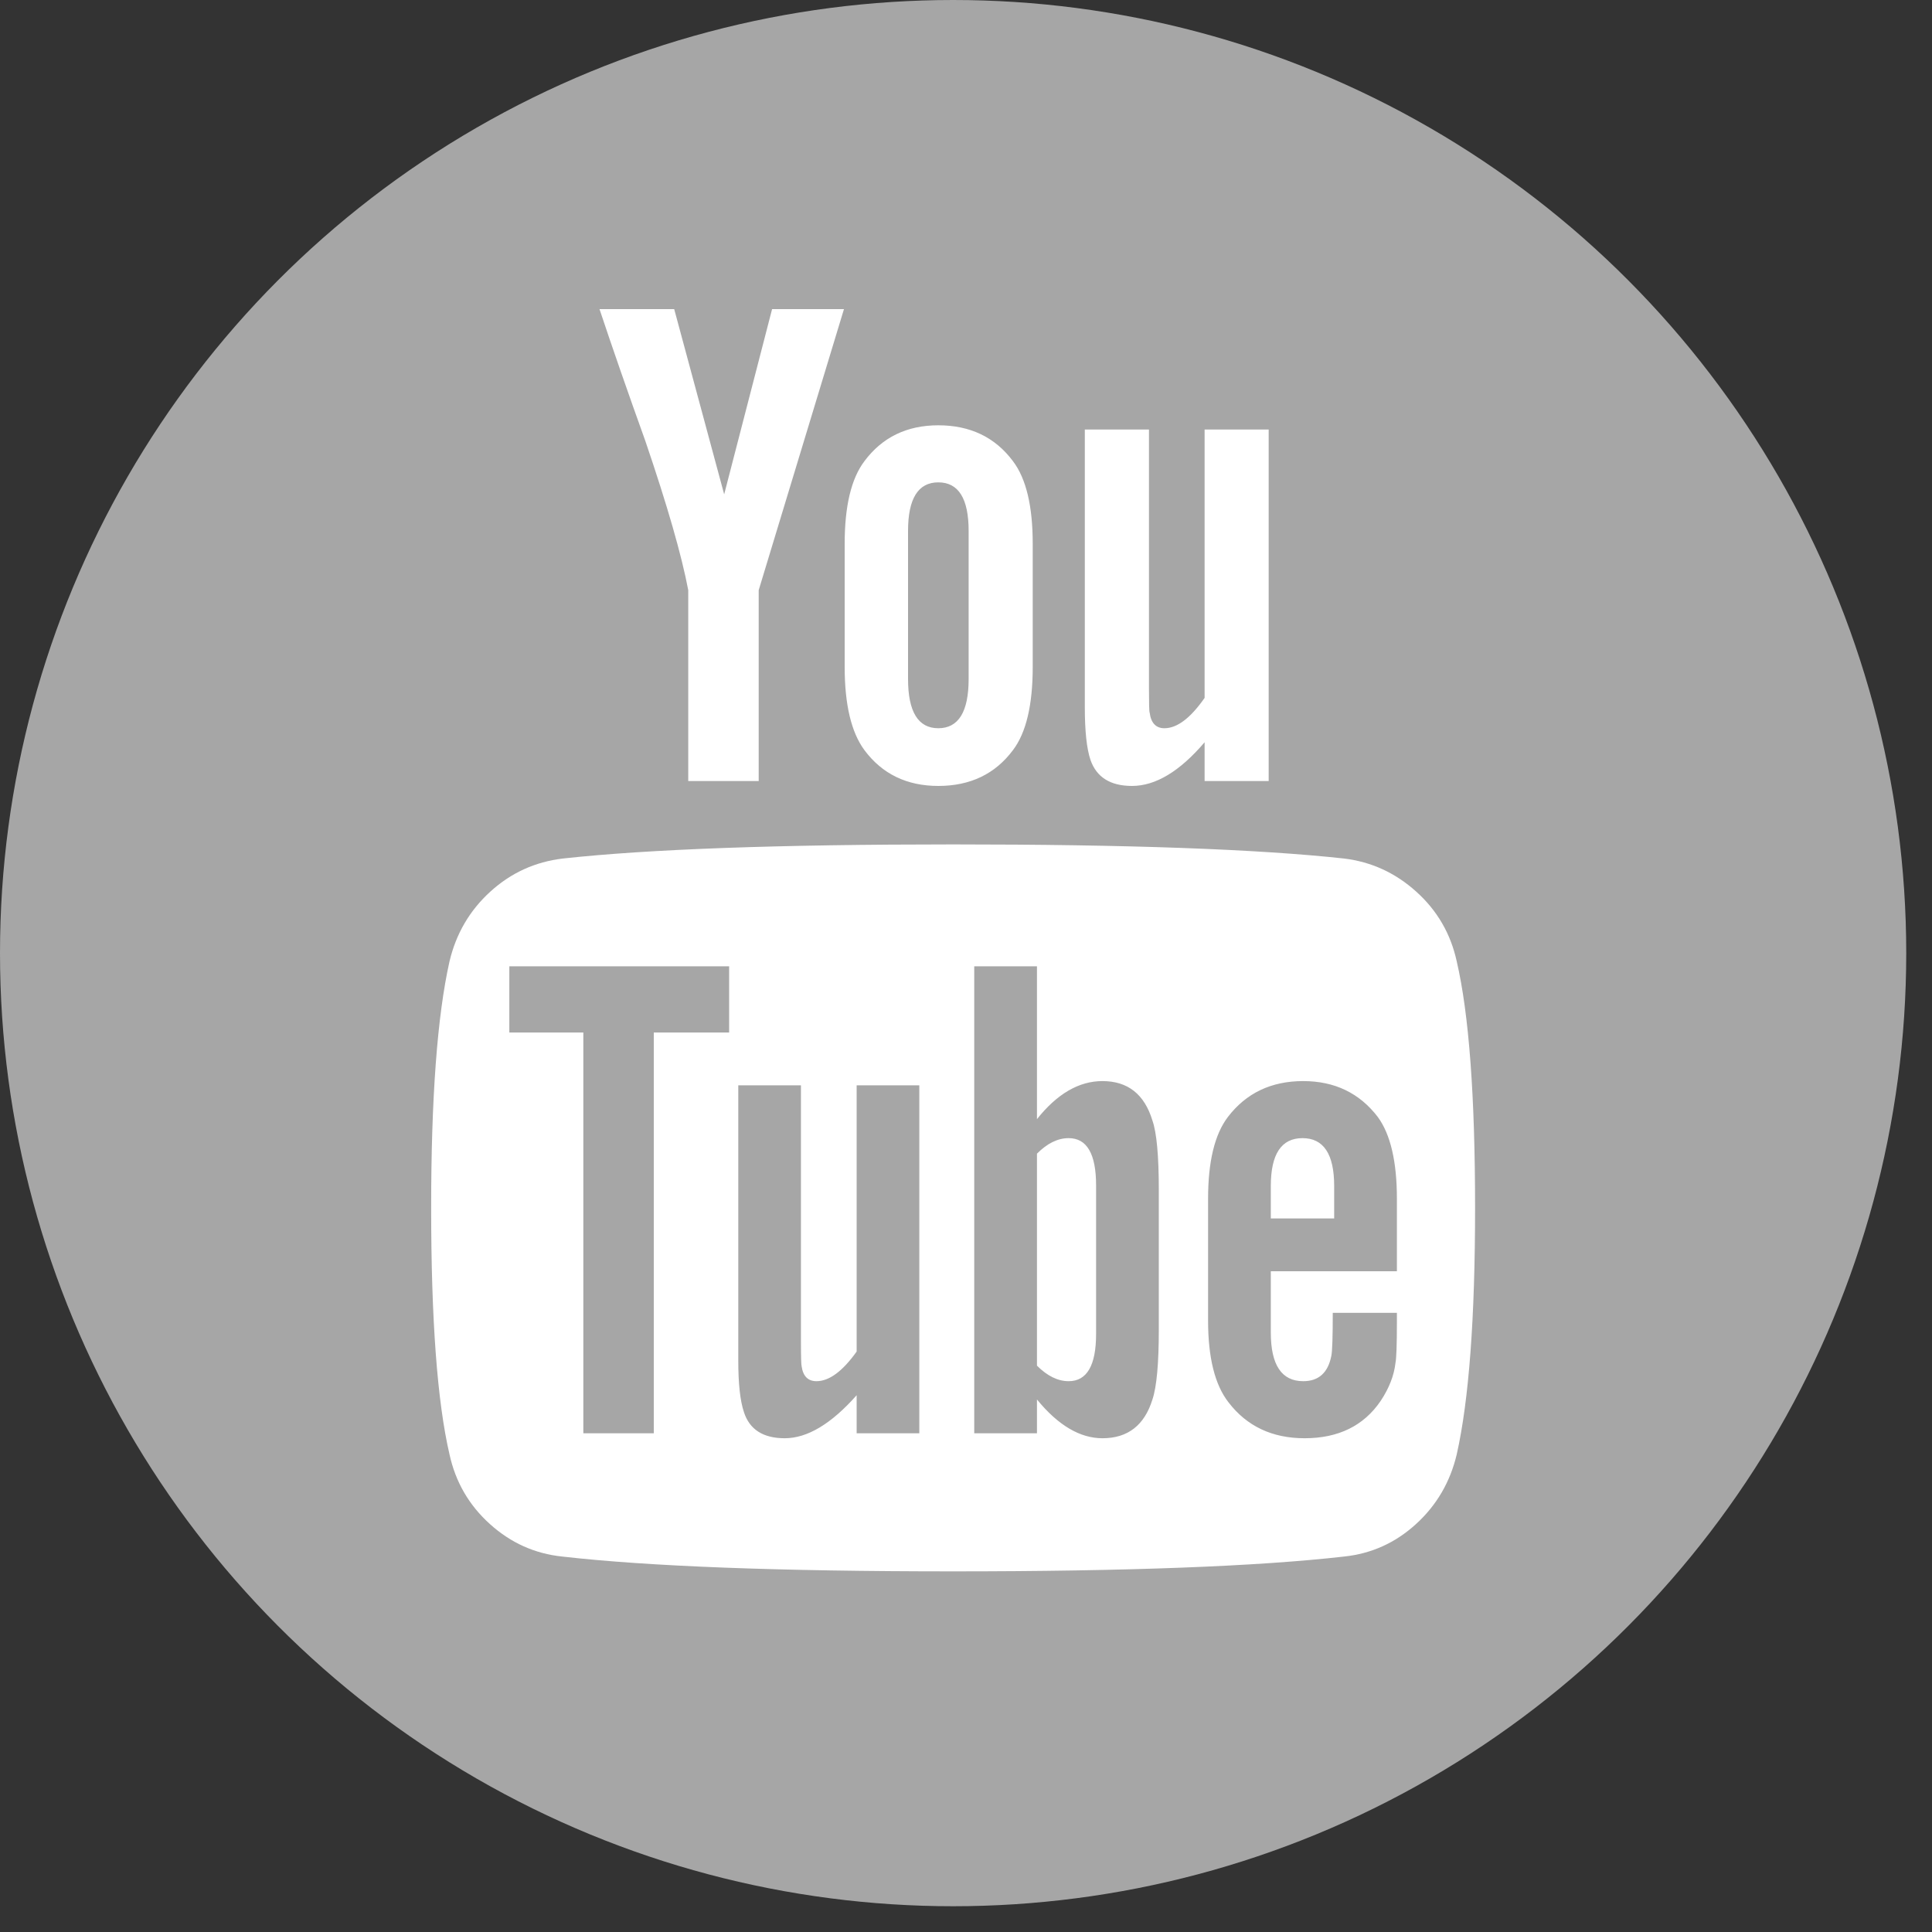 <svg width="30" height="30" viewBox="0 0 30 30" fill="none" xmlns="http://www.w3.org/2000/svg">
<rect x="0" y="0" width="30" height="30" fill="#333333" stroke="none"/>
<circle cx="14.8" cy="14.8" r="14.8" fill="#A6A6A6"/>
<g clip-path="url(#clip0_1_2657)">
<path d="M17.02 18.406V20.714C17.02 21.202 16.878 21.447 16.594 21.447C16.426 21.447 16.262 21.366 16.102 21.206V17.914C16.262 17.753 16.426 17.673 16.594 17.673C16.878 17.673 17.02 17.918 17.02 18.406ZM20.717 18.417V18.92H19.733V18.417C19.733 17.921 19.897 17.673 20.225 17.673C20.553 17.673 20.717 17.921 20.717 18.417ZM10.152 16.033H11.322V15.005H7.909V16.033H9.058V22.256H10.152V16.033ZM13.302 22.256H14.275V16.853H13.302V20.987C13.083 21.294 12.875 21.447 12.678 21.447C12.547 21.447 12.47 21.37 12.448 21.217C12.441 21.195 12.437 21.067 12.437 20.834V16.853H11.464V21.13C11.464 21.487 11.493 21.753 11.552 21.928C11.639 22.198 11.851 22.333 12.186 22.333C12.536 22.333 12.908 22.11 13.302 21.665V22.256ZM17.994 20.637V18.483C17.994 17.95 17.961 17.589 17.895 17.4C17.771 16.991 17.512 16.787 17.119 16.787C16.754 16.787 16.415 16.984 16.102 17.378V15.005H15.128V22.256H16.102V21.731C16.43 22.132 16.769 22.333 17.119 22.333C17.512 22.333 17.771 22.132 17.895 21.731C17.961 21.534 17.994 21.17 17.994 20.637ZM21.691 20.528V20.386H20.695C20.695 20.758 20.688 20.98 20.673 21.053C20.622 21.315 20.477 21.447 20.236 21.447C19.901 21.447 19.733 21.195 19.733 20.692V19.74H21.691V18.614C21.691 18.038 21.592 17.615 21.395 17.345C21.111 16.973 20.724 16.787 20.236 16.787C19.74 16.787 19.35 16.973 19.066 17.345C18.861 17.615 18.759 18.038 18.759 18.614V20.506C18.759 21.082 18.865 21.505 19.076 21.775C19.361 22.147 19.755 22.333 20.258 22.333C20.783 22.333 21.177 22.139 21.439 21.753C21.57 21.556 21.647 21.359 21.669 21.162C21.683 21.097 21.691 20.885 21.691 20.528ZM15.041 10.542V8.245C15.041 7.742 14.884 7.49 14.57 7.49C14.257 7.49 14.1 7.742 14.1 8.245V10.542C14.1 11.052 14.257 11.308 14.57 11.308C14.884 11.308 15.041 11.052 15.041 10.542ZM22.905 18.756C22.905 20.462 22.81 21.738 22.62 22.584C22.518 23.014 22.307 23.375 21.986 23.667C21.665 23.959 21.293 24.126 20.87 24.17C19.529 24.323 17.505 24.4 14.8 24.4C12.095 24.4 10.071 24.323 8.73 24.17C8.307 24.126 7.933 23.959 7.609 23.667C7.284 23.375 7.074 23.014 6.98 22.584C6.79 21.767 6.695 20.491 6.695 18.756C6.695 17.05 6.79 15.774 6.98 14.928C7.082 14.498 7.293 14.137 7.614 13.845C7.935 13.553 8.31 13.382 8.741 13.331C10.075 13.185 12.095 13.112 14.8 13.112C17.505 13.112 19.529 13.185 20.87 13.331C21.293 13.382 21.667 13.553 21.991 13.845C22.316 14.137 22.526 14.498 22.62 14.928C22.81 15.745 22.905 17.021 22.905 18.756ZM11.989 4.8H13.105L11.781 9.164V12.128H10.687V9.164C10.585 8.624 10.363 7.851 10.02 6.845C9.75 6.094 9.513 5.412 9.309 4.8H10.469L11.245 7.676L11.989 4.8ZM16.036 8.442V10.356C16.036 10.947 15.934 11.377 15.73 11.647C15.453 12.019 15.066 12.204 14.57 12.204C14.082 12.204 13.699 12.019 13.422 11.647C13.218 11.37 13.116 10.939 13.116 10.356V8.442C13.116 7.859 13.218 7.432 13.422 7.162C13.699 6.79 14.082 6.604 14.57 6.604C15.066 6.604 15.453 6.79 15.73 7.162C15.934 7.432 16.036 7.859 16.036 8.442ZM19.7 6.67V12.128H18.705V11.526C18.318 11.979 17.943 12.204 17.578 12.204C17.243 12.204 17.027 12.07 16.933 11.8C16.874 11.625 16.845 11.351 16.845 10.979V6.67H17.841V10.684C17.841 10.925 17.844 11.052 17.852 11.067C17.873 11.227 17.95 11.308 18.081 11.308C18.278 11.308 18.486 11.151 18.705 10.837V6.67H19.7Z" fill="white"/>
</g>
<defs>
<clipPath id="clip0_1_2657">
<rect width="16.8" height="19.6" fill="white" transform="translate(6.4 4.8)"/>
</clipPath>
</defs>
</svg>
